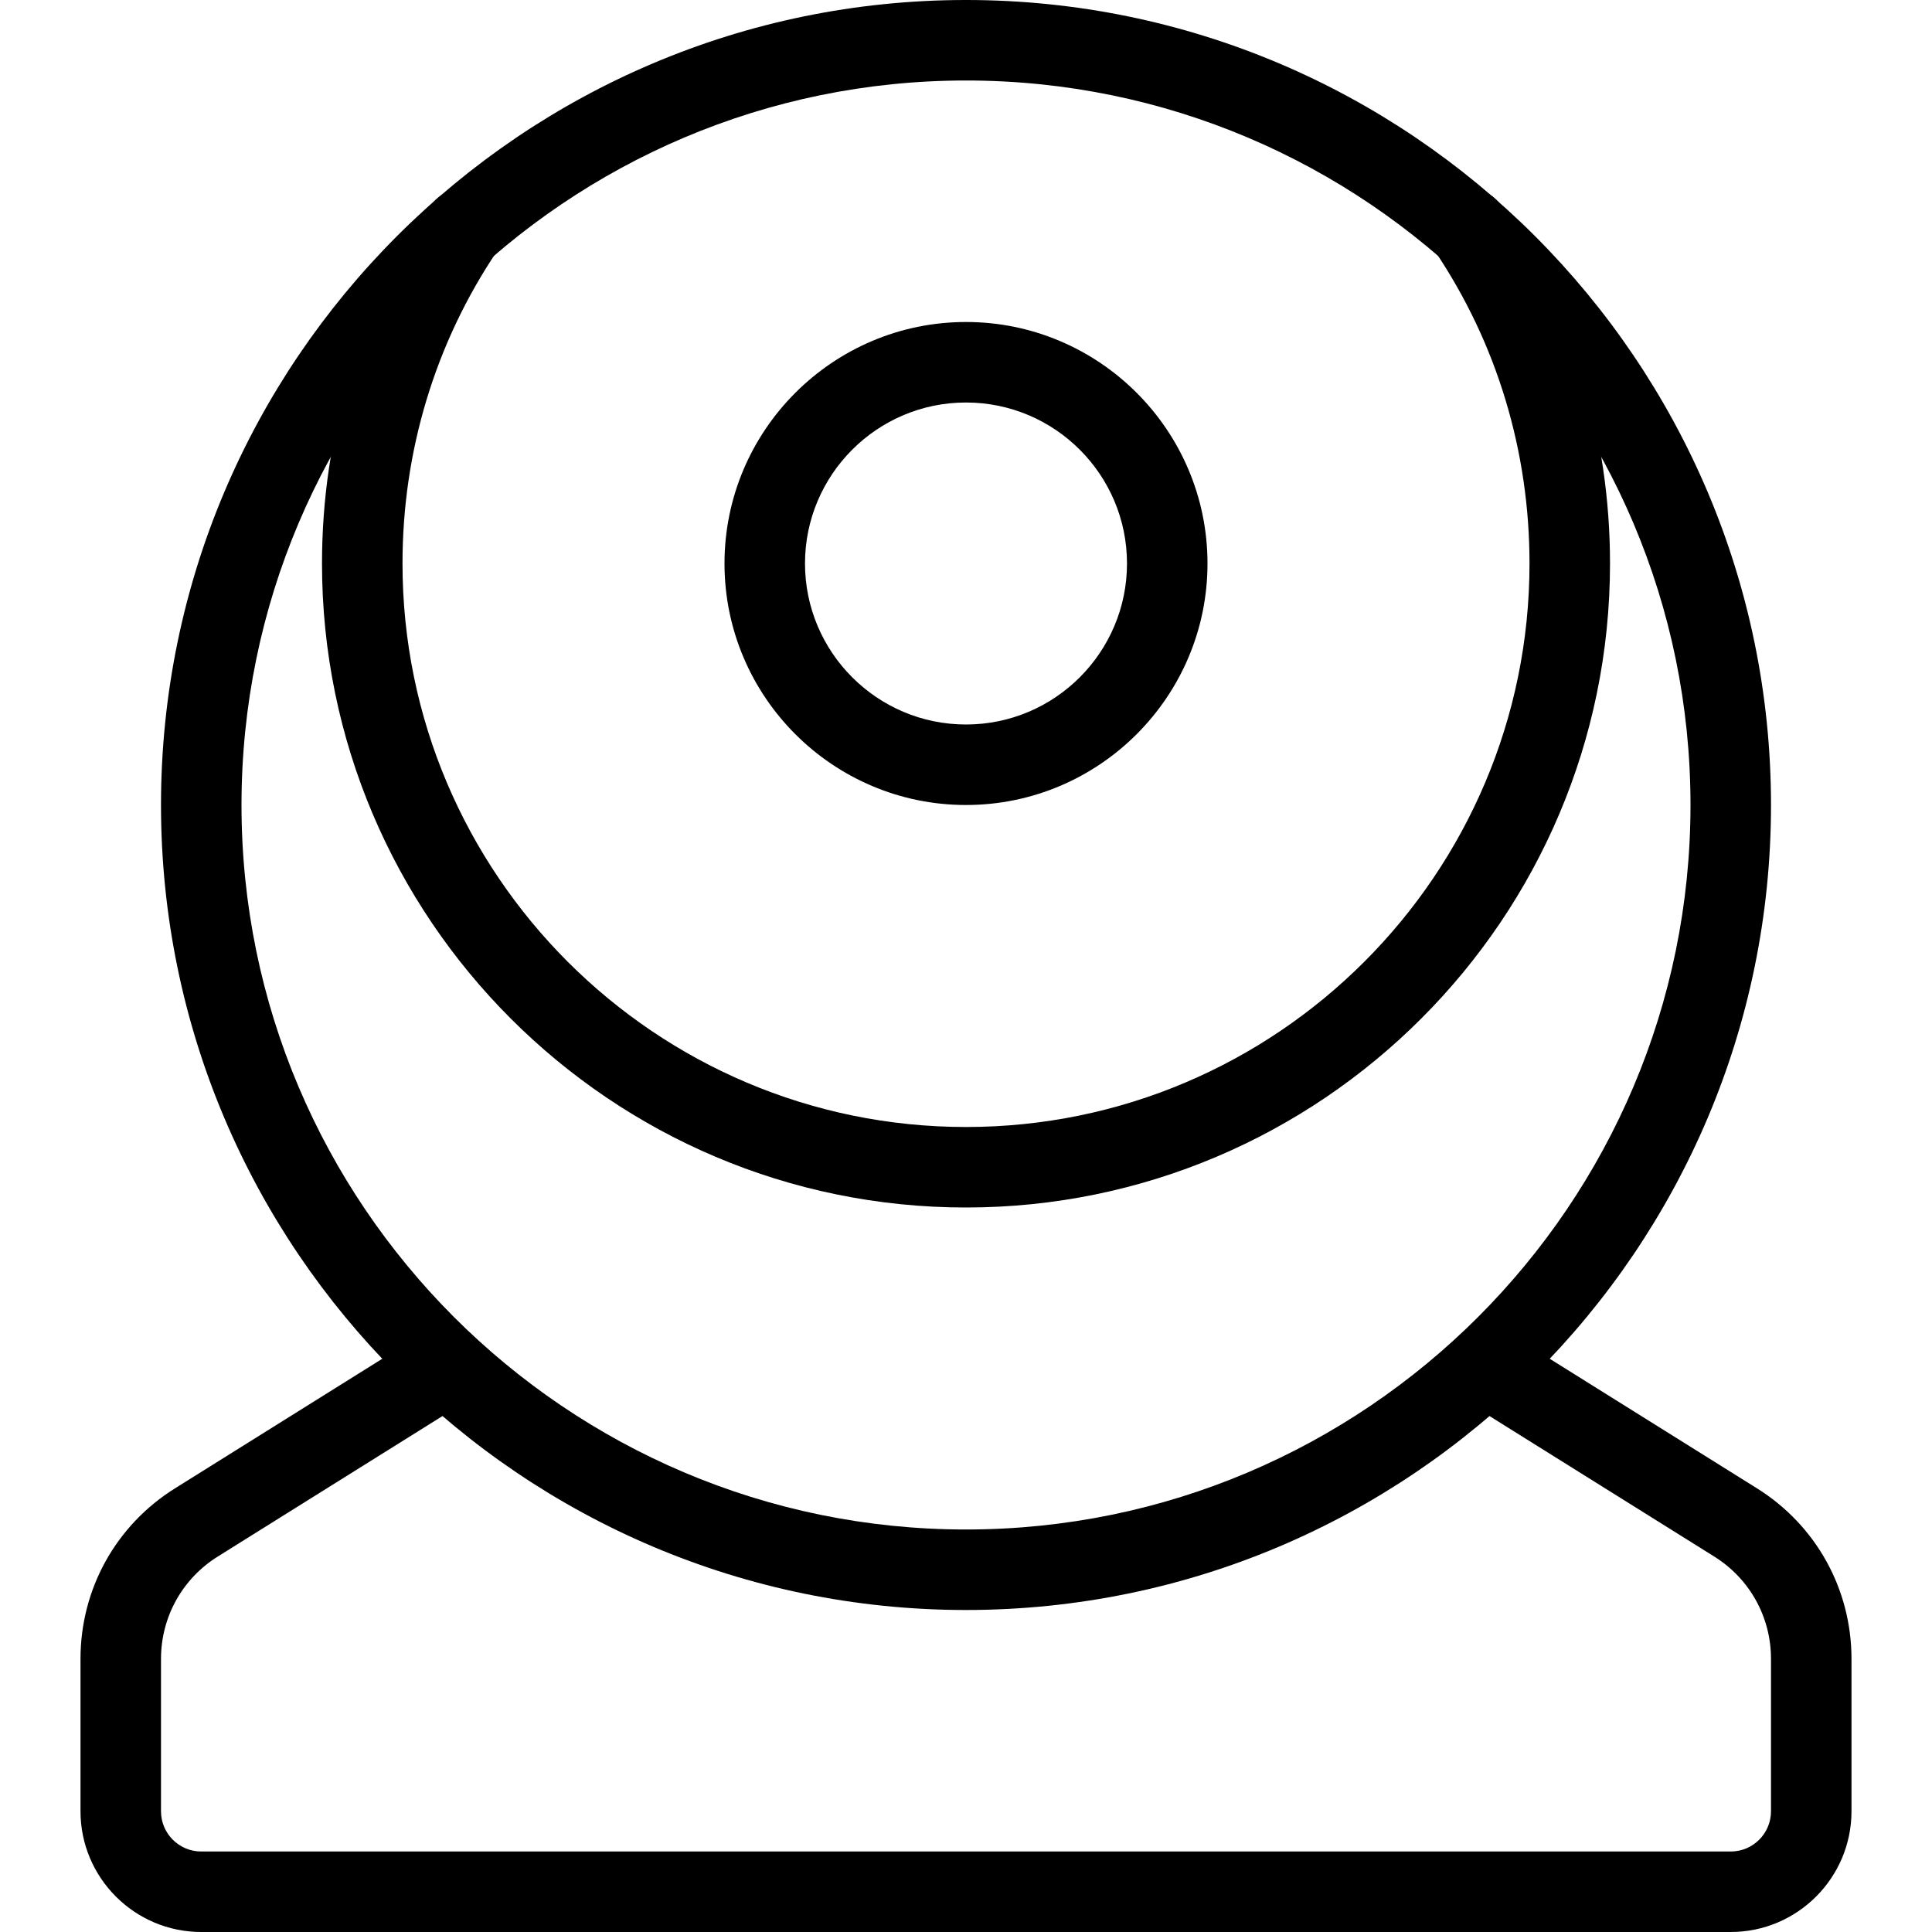 <svg id="_x31__px" height="512" viewBox="0 0 24 24" width="512" xmlns="http://www.w3.org/2000/svg"><path d="m12 20c-5.514 0-10-4.486-10-10s4.486-10 10-10 10 4.486 10 10-4.486 10-10 10zm0-19c-4.962 0-9 4.038-9 9s4.038 9 9 9 9-4.038 9-9-4.038-9-9-9z"/><path d="m12 10c-1.654 0-3-1.346-3-3s1.346-3 3-3 3 1.346 3 3-1.346 3-3 3zm0-5c-1.103 0-2 .897-2 2s.897 2 2 2 2-.897 2-2-.897-2-2-2z"/><path d="m12 15c-4.411 0-8-3.589-8-8 0-1.595.465-3.13 1.345-4.439.154-.228.465-.29.694-.136s.29.465.136.694c-.769 1.143-1.175 2.485-1.175 3.881 0 3.86 3.14 7 7 7s7-3.14 7-7c0-1.396-.406-2.738-1.175-3.881-.154-.229-.093-.54.136-.694.228-.155.54-.093.694.136.88 1.309 1.345 2.844 1.345 4.439 0 4.411-3.589 8-8 8z"/><path d="m21.5 24h-19c-.827 0-1.5-.673-1.5-1.5v-1.892c0-.868.439-1.66 1.175-2.12l3.06-1.913c.234-.147.543-.075.689.159s.075.543-.159.689l-3.06 1.913c-.441.276-.705.752-.705 1.272v1.892c0 .276.224.5.5.5h19c.276 0 .5-.224.5-.5v-1.892c0-.521-.264-.996-.705-1.272l-3.06-1.913c-.234-.146-.305-.455-.159-.689s.454-.306.689-.159l3.06 1.913c.736.46 1.175 1.253 1.175 2.12v1.892c0 .827-.673 1.5-1.5 1.5z"/></svg>